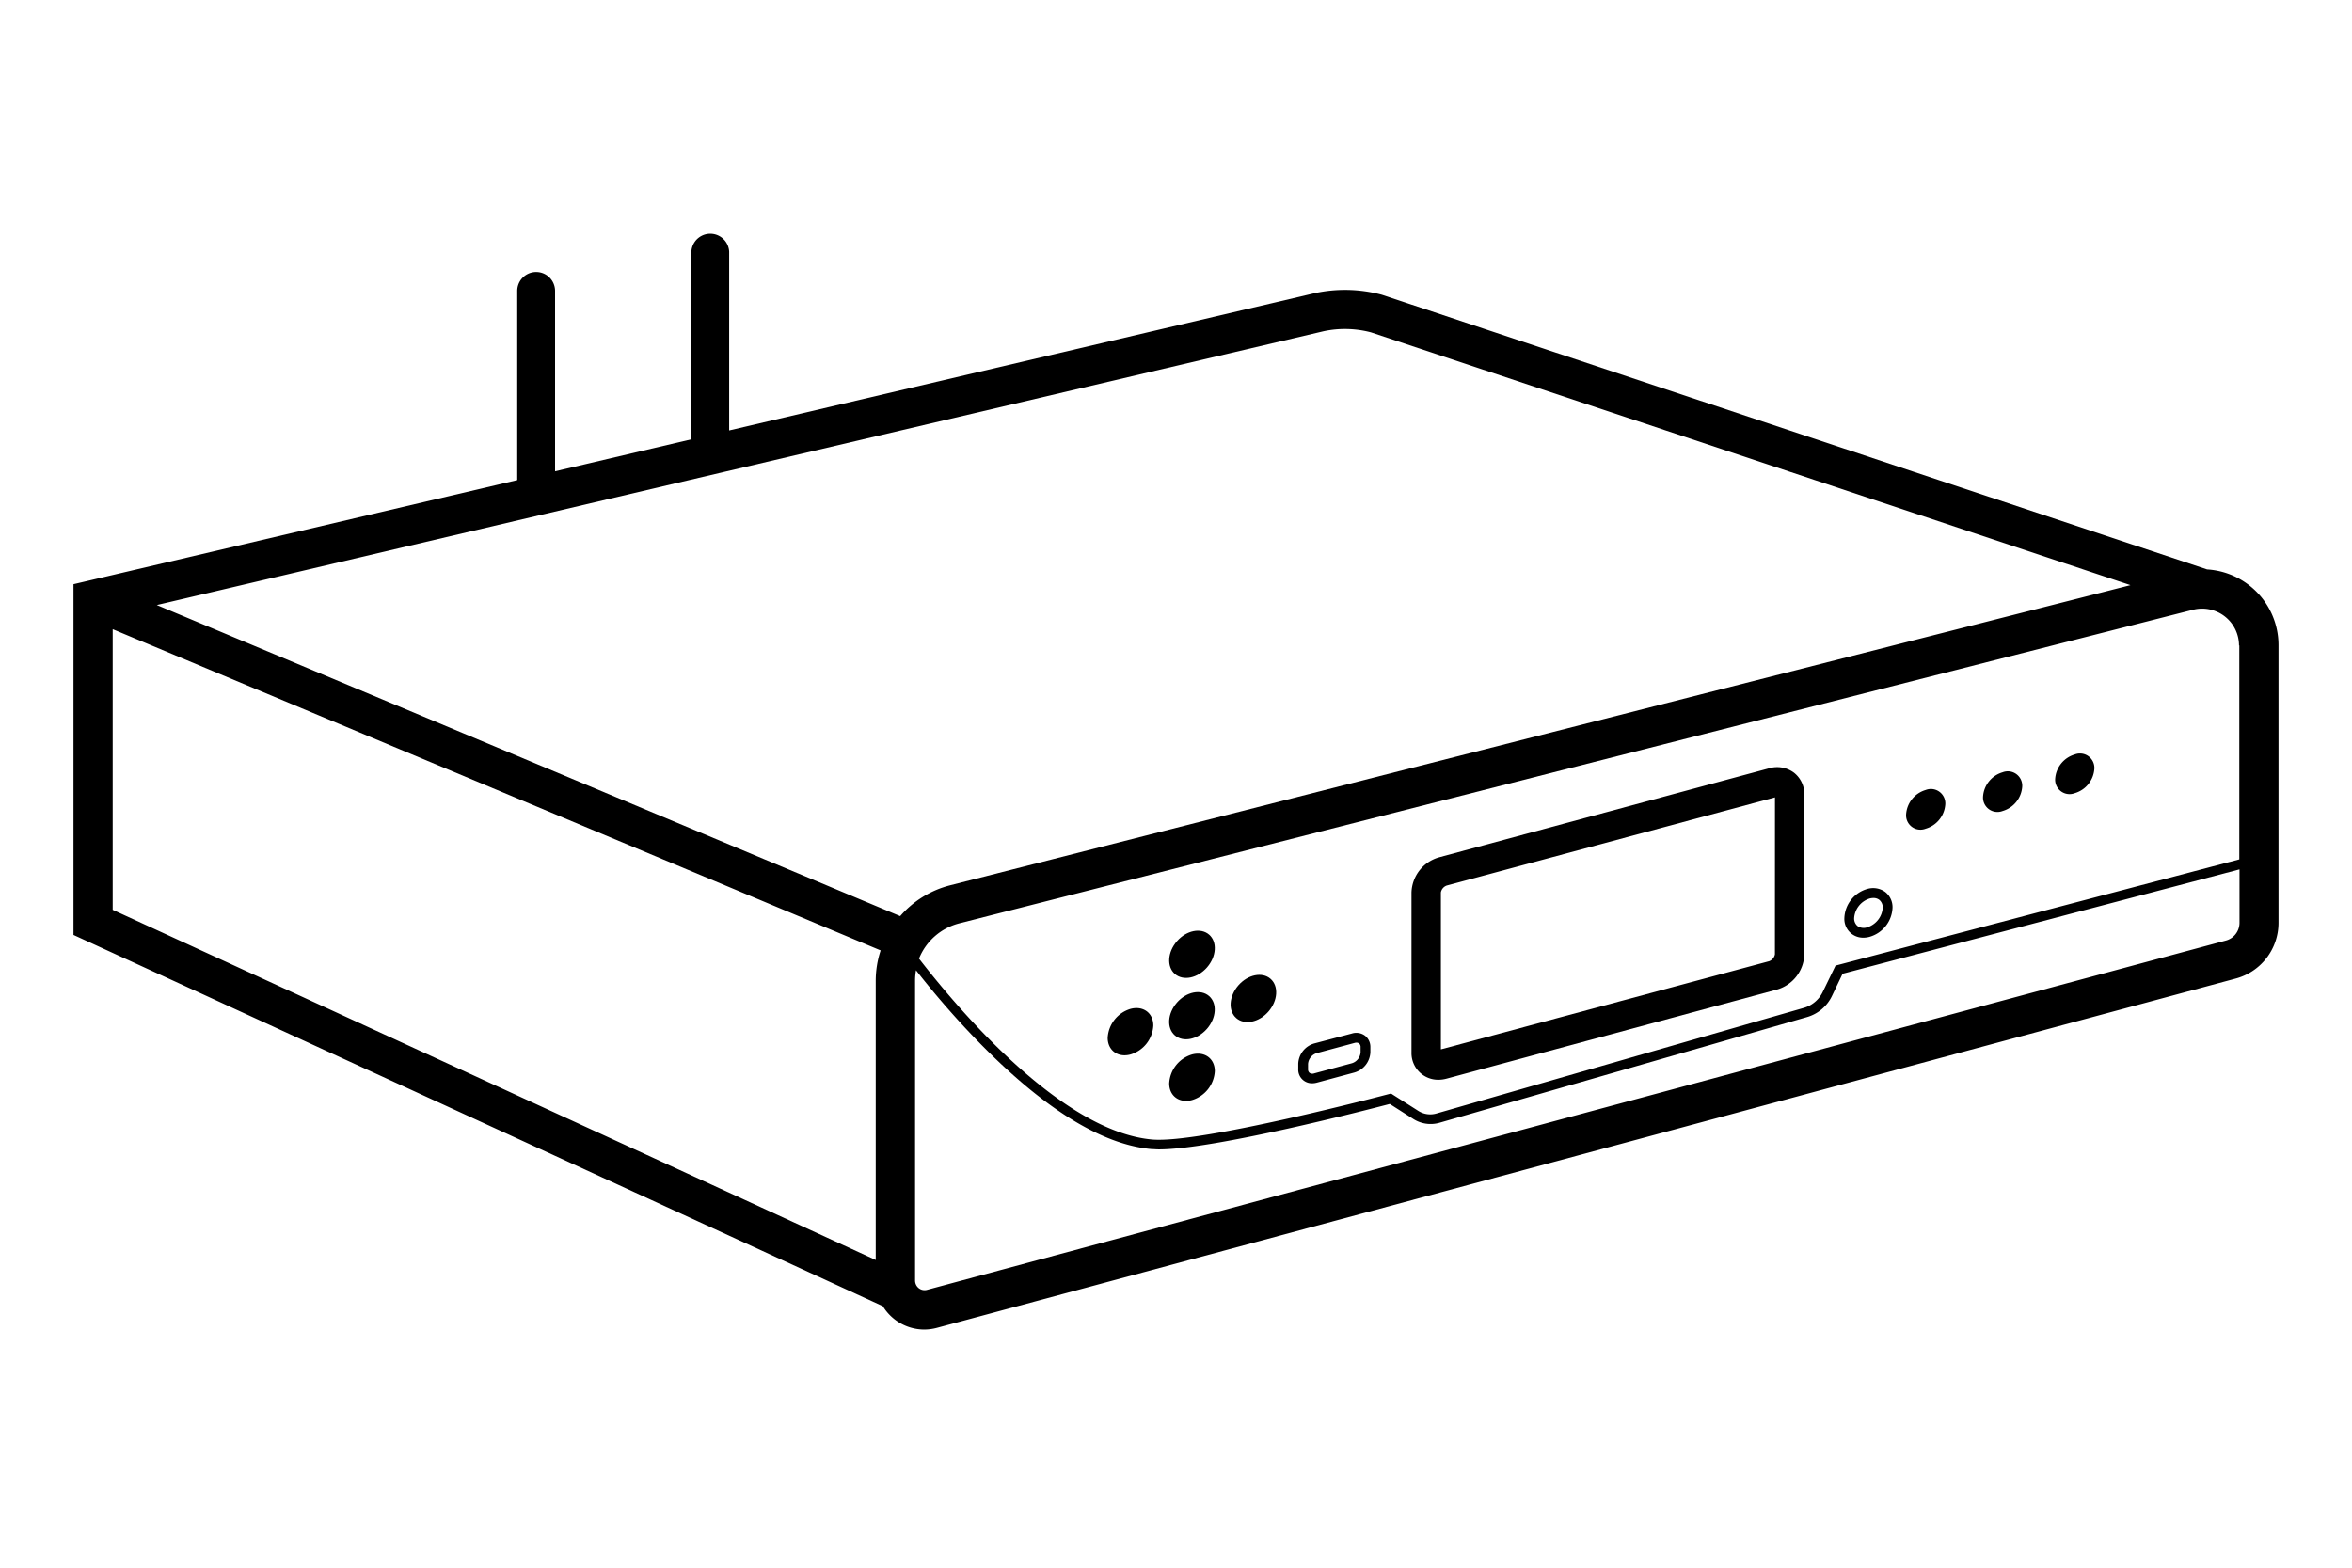 <svg id="Artwork" xmlns="http://www.w3.org/2000/svg" viewBox="0 0 480 320"><defs><style>.cls-1{fill:#000;}</style></defs><path class="cls-1" d="M459,119.46a15.5,15.5,0,0,0-8.57-3.23l-168.22-56-.22-.07a29.15,29.15,0,0,0-13.59-.34L148.81,87.86V51.38a3.86,3.86,0,0,0-7.71,0V89.67L113.28,96.2V59.38a3.86,3.86,0,0,0-7.72,0V98L15,119.25v71.59l165.17,75.78a10.1,10.1,0,0,0,2.43,2.71,9.93,9.93,0,0,0,6,2.06,10.18,10.18,0,0,0,2.61-.35l265-71.28A11.77,11.77,0,0,0,465,188.41V131.73A15.46,15.46,0,0,0,459,119.46Zm-2,12.27v43.69l-82.4,21.68L372,202.45a6.17,6.17,0,0,1-3.85,3.27l-75,21.57a4.53,4.53,0,0,1-3.71-.54l-5.56-3.54-.42.11c-.38.1-38.47,10.15-48.33,9.28-18.21-1.61-39-25.84-47.58-36.93a12.09,12.09,0,0,1,8.23-7.2l251.76-64a7.53,7.53,0,0,1,9.4,7.3ZM270.13,67.61a20.89,20.89,0,0,1,9.66.23l155,51.6L193.86,180.72A20,20,0,0,0,183.71,187L32,123.5ZM23,128.43,179.72,194a19.94,19.94,0,0,0-1,6.24v56.95L23,185.71ZM454.21,192l-265,71.28a1.92,1.92,0,0,1-1.7-.33,2,2,0,0,1-.76-1.56V200.2a11.78,11.78,0,0,1,.19-2.15c3,3.85,7.25,8.92,12.16,14,13.52,14,25.61,21.6,35.93,22.51.45,0,.95.06,1.49.06,11.35,0,42.86-8.17,47.11-9.28l4.81,3.07a6.57,6.57,0,0,0,5.34.77l75-21.57a8.12,8.12,0,0,0,5.1-4.33l2.16-4.52,81-21.3v10.92A3.75,3.75,0,0,1,454.21,192Z"/><path class="cls-1" d="M278.58,211.41a3,3,0,0,0-2.67-.45L268.19,213a4.49,4.49,0,0,0-3.24,4.13v1.08a2.78,2.78,0,0,0,2.85,2.91,3.61,3.61,0,0,0,.91-.12l7.72-2.08a4.5,4.5,0,0,0,3.24-4.14v-1.07A2.9,2.9,0,0,0,278.58,211.41Zm-.91,3.41a2.53,2.53,0,0,1-1.76,2.21l-7.72,2.08a1.06,1.06,0,0,1-.93-.11.92.92,0,0,1-.31-.75v-1.08a2.51,2.51,0,0,1,1.76-2.2l7.72-2.08a1.43,1.43,0,0,1,.39-.06.87.87,0,0,1,.54.17.89.89,0,0,1,.31.75Z"/><path class="cls-1" d="M384.74,182.07a4.21,4.21,0,0,0-3.69-.61,6.45,6.45,0,0,0-4.65,5.94,3.82,3.82,0,0,0,3.9,4,4.75,4.75,0,0,0,1.27-.18,6.46,6.46,0,0,0,4.66-5.93A3.94,3.94,0,0,0,384.74,182.07Zm-3.69,7.22a2.22,2.22,0,0,1-1.95-.26,2,2,0,0,1-.7-1.63,4.51,4.51,0,0,1,3.17-4,3,3,0,0,1,.76-.1,1.9,1.9,0,0,1,1.19.37,2,2,0,0,1,.71,1.63A4.51,4.51,0,0,1,381.05,189.29Z"/><path class="cls-1" d="M366.1,157.71a5.75,5.75,0,0,0-5-.9L293.68,175a7.71,7.71,0,0,0-5.62,7.2v32.6a5.44,5.44,0,0,0,5.52,5.6,6.39,6.39,0,0,0,1.66-.23L362.62,202a7.71,7.71,0,0,0,5.61-7.21V162.19A5.55,5.55,0,0,0,366.1,157.71Zm-3.87,37.07a1.85,1.85,0,0,1-1.17,1.42l-67,18V182.17a1.83,1.83,0,0,1,1.18-1.41l67-18Z"/><path class="cls-1" d="M393,161.25a5.57,5.57,0,0,0-4,5,2.93,2.93,0,0,0,4,2.9,5.56,5.56,0,0,0,4-5A2.94,2.94,0,0,0,393,161.25Z"/><path class="cls-1" d="M408.7,157.64a5.56,5.56,0,0,0-4,5,2.94,2.94,0,0,0,4,2.9,5.57,5.57,0,0,0,4-5A2.94,2.94,0,0,0,408.7,157.64Z"/><path class="cls-1" d="M423.42,154a5.57,5.57,0,0,0-4,5,2.94,2.94,0,0,0,4,2.9,5.57,5.57,0,0,0,4-5A2.94,2.94,0,0,0,423.42,154Z"/><ellipse class="cls-1" cx="243.26" cy="194.81" rx="5.32" ry="4.07" transform="translate(-63.51 249.72) rotate(-48.84)"/><ellipse class="cls-1" cx="243.26" cy="207.35" rx="5.32" ry="4.07" transform="translate(-72.96 254) rotate(-48.84)"/><path class="cls-1" d="M243.26,215.24a6.52,6.52,0,0,0-4.65,5.91c0,2.57,2.08,4.09,4.65,3.4a6.53,6.53,0,0,0,4.66-5.91C247.92,216.07,245.83,214.55,243.26,215.24Z"/><path class="cls-1" d="M230.72,205.93a6.54,6.54,0,0,0-4.66,5.91c0,2.57,2.09,4.1,4.66,3.4a6.51,6.51,0,0,0,4.65-5.91C235.37,206.76,233.29,205.24,230.72,205.93Z"/><ellipse class="cls-1" cx="255.8" cy="203.83" rx="5.32" ry="4.07" transform="translate(-66.02 262.24) rotate(-48.84)"/></svg>